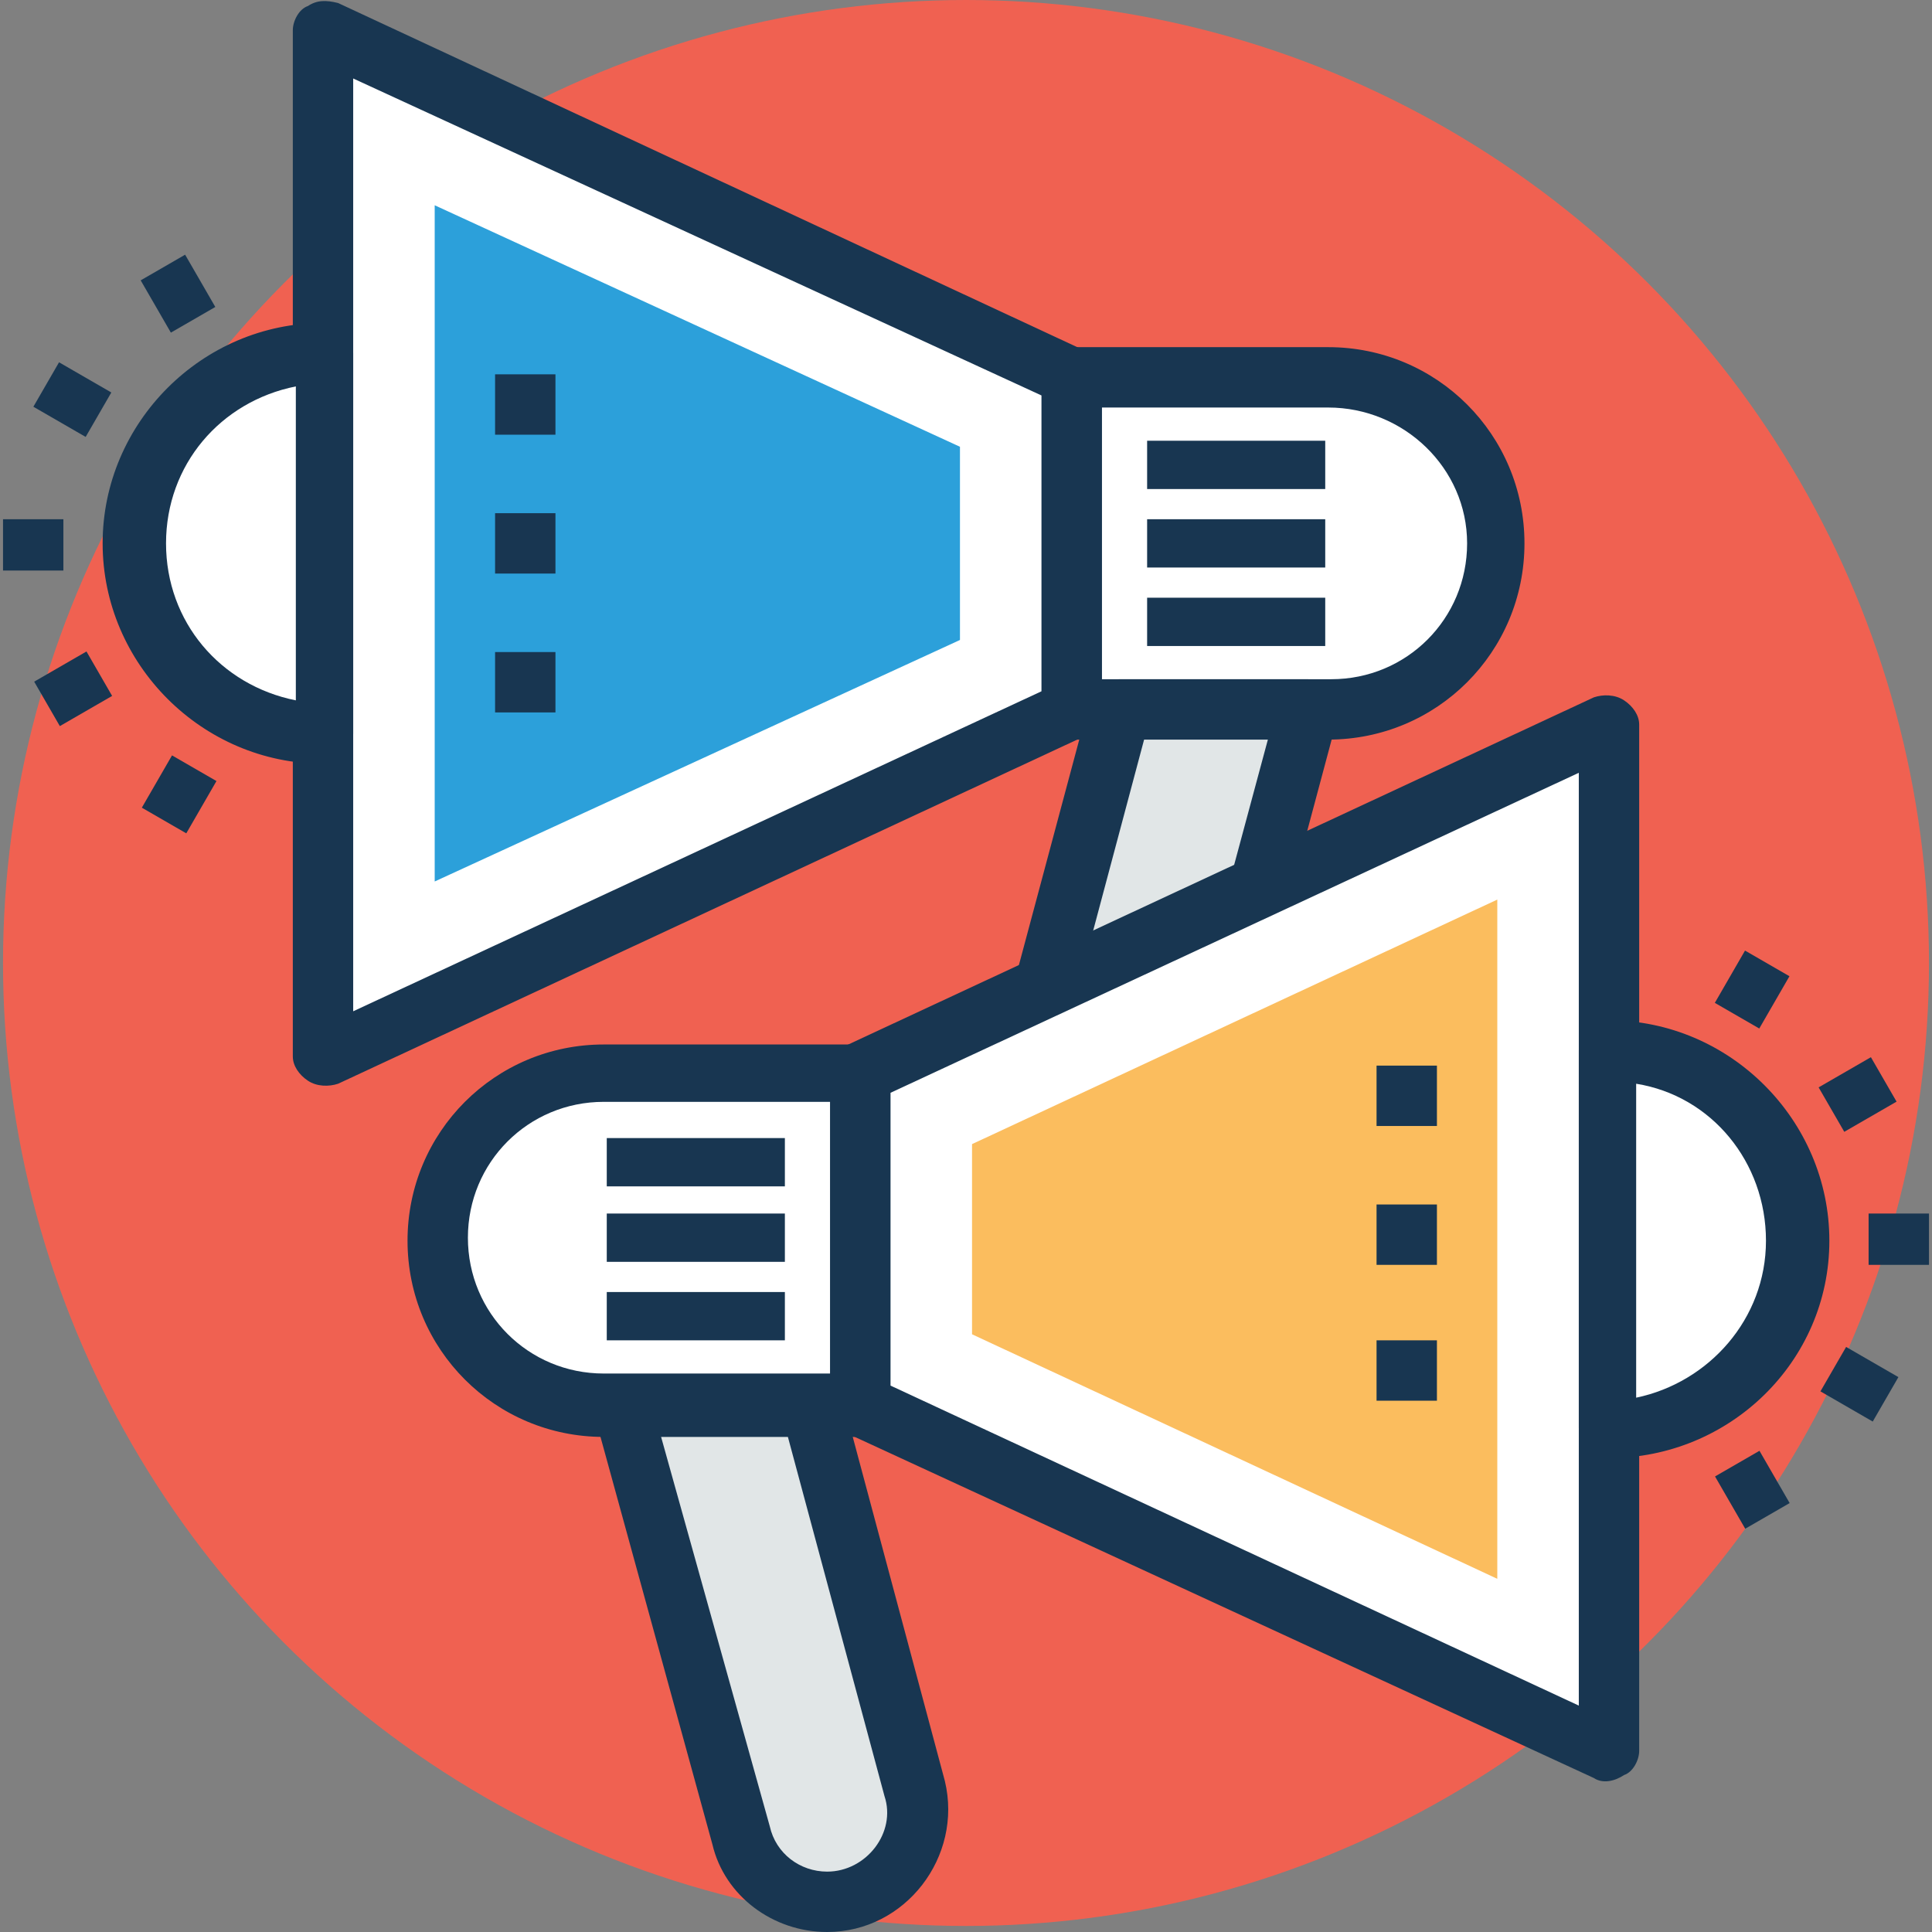 <?xml version="1.0" encoding="iso-8859-1"?>
<!-- Generator: Adobe Illustrator 19.0.0, SVG Export Plug-In . SVG Version: 6.00 Build 0)  -->
<svg version="1.1" id="Capa_1" xmlns="http://www.w3.org/2000/svg" xmlns:xlink="http://www.w3.org/1999/xlink" x="0px" y="0px"
	 viewBox="0 0 504.123 504.123" style="enable-background:new 0 0 504.123 504.123;" xml:space="preserve">
<rect x="0" y="0" width="504.123" height="504.123" fill="#808080" stroke="none"/>
<circle style="fill:#F06151;" cx="252.062" cy="251.274" r="251.274"/>
<g>
	<rect x="0.788" y="135.483" style="fill:#183651;" width="15.754" height="13.391"/>
	
		<rect x="10.989" y="97.568" transform="matrix(-0.866 -0.5 0.5 -0.866 -16.916 203.996)" style="fill:#183651;" width="15.754" height="13.391"/>
	
		<rect x="38.559" y="69.922" transform="matrix(-0.5 -0.866 0.866 -0.5 3.313 155.147)" style="fill:#183651;" width="15.753" height="13.39"/>
	
		<rect x="40.07" y="199.4" transform="matrix(-0.866 -0.5 0.5 -0.866 -16.393 410.16)" style="fill:#183651;" width="13.391" height="15.754"/>
	
		<rect x="12.386" y="171.835" transform="matrix(-0.5 -0.866 0.866 -0.5 -127.002 286.108)" style="fill:#183651;" width="13.391" height="15.754"/>
</g>
<path style="fill:#FFFFFF;" d="M346.585,98.462c24.418,0,43.323,19.692,43.323,43.323c0,24.418-19.692,43.323-43.323,43.323h-66.954
	V98.462H346.585z"/>
<path style="fill:#183651;" d="M346.585,192.985h-66.954c-3.938,0-7.877-3.151-7.877-7.877V98.462c0-3.938,3.151-7.877,7.877-7.877
	h66.954c28.357,0,51.2,22.843,51.2,51.2S374.942,192.985,346.585,192.985z M287.508,177.231h59.865
	c19.692,0,35.446-15.754,35.446-35.446s-16.542-35.446-36.234-35.446h-59.077V177.231z"/>
<polygon style="fill:#FFFFFF;" points="84.283,275.692 279.631,185.108 279.631,98.462 84.283,7.877 "/>
<path style="fill:#183651;" d="M80.345,281.994c-2.363-1.575-3.938-3.938-3.938-6.302V7.877c0-2.363,1.575-5.514,3.938-6.302
	C82.708,0,85.071,0,88.222,0.788l194.56,90.585c3.151,1.575,4.726,3.938,4.726,7.089v86.646c0,3.151-1.575,5.514-4.726,7.089
	l-194.56,90.585C85.858,283.569,82.708,283.569,80.345,281.994z M92.16,20.48v243.397l179.594-83.495v-77.194L92.16,20.48z"/>
<polygon style="fill:#2CA0DA;" points="250.486,166.991 250.486,116.578 113.428,53.563 113.428,230.006 "/>
<path style="fill:#E1E6E7;" d="M293.022,185.108L266.24,285.145c-3.938,14.966,7.089,29.932,22.843,29.932
	c10.24,0,19.692-7.089,22.843-17.329l29.932-112.64H293.022z"/>
<path style="fill:#183651;" d="M288.295,322.954c-10.24,0-18.905-4.726-25.206-12.603s-7.877-18.117-5.514-27.569l26.782-100.037
	c0.788-3.151,3.938-5.514,7.877-5.514h48.837c2.363,0,4.726,0.788,6.302,3.151c1.575,1.575,2.363,4.726,1.575,7.089l-29.932,111.852
	C315.077,313.502,302.474,322.954,288.295,322.954z M298.535,192.985l-25.206,94.523c-1.575,4.726,0,9.452,2.363,13.391
	c3.151,3.938,7.877,6.302,12.603,6.302c7.089,0,13.391-4.726,14.966-11.815l27.569-102.4H298.535z"/>
<path style="fill:#FFFFFF;" d="M84.283,92.16v99.249c-26.782,0-48.837-22.055-48.837-49.625S57.502,92.16,84.283,92.16z"/>
<path style="fill:#183651;" d="M84.283,199.286c-31.508,0-57.502-25.994-57.502-57.502s25.994-57.502,57.502-57.502
	c3.938,0,7.877,3.151,7.877,7.877v99.249C92.16,195.348,89.009,199.286,84.283,199.286z M77.194,100.825
	c-19.692,3.938-33.871,20.48-33.871,40.96s14.178,37.022,33.871,40.96V100.825z"/>
<rect x="299.323" y="115.003" style="fill:#183651;" width="46.474" height="12.603"/>
<rect x="299.323" y="135.483" style="fill:#183651;" width="46.474" height="12.603"/>
<g>
	<rect x="299.323" y="155.963" style="fill:#183651;" width="46.474" height="12.603"/>
	<rect x="487.582" y="316.652" style="fill:#183651;" width="15.754" height="13.391"/>
	
		<rect x="478.013" y="277.703" transform="matrix(-0.5 -0.866 0.866 -0.5 479.75 848.14)" style="fill:#183651;" width="13.39" height="15.753"/>
	
		<rect x="450.492" y="250.319" transform="matrix(-0.866 -0.5 0.5 -0.866 724.019 710.397)" style="fill:#183651;" width="13.39" height="15.753"/>
	
		<rect x="449.45" y="382.034" transform="matrix(-0.5 -0.866 0.866 -0.5 349.267 979.138)" style="fill:#183651;" width="15.754" height="13.391"/>
	
		<rect x="477.227" y="354.521" transform="matrix(-0.866 -0.5 0.5 -0.866 724.677 916.561)" style="fill:#183651;" width="15.754" height="13.391"/>
</g>
<path style="fill:#FFFFFF;" d="M157.538,279.631c-24.418,0-43.323,19.692-43.323,43.323c0,24.418,19.692,43.323,43.323,43.323
	h66.954v-86.646H157.538z"/>
<path style="fill:#183651;" d="M224.492,374.941h-66.954c-28.357,0-51.2-22.843-51.2-51.2s22.843-51.2,51.2-51.2h66.954
	c3.938,0,7.877,3.151,7.877,7.877v86.646C232.369,371.003,229.218,374.941,224.492,374.941z M157.538,287.508
	c-19.692,0-35.446,15.754-35.446,35.446c0,19.692,15.754,35.446,35.446,35.446h59.077v-70.892H157.538z"/>
<polygon style="fill:#FFFFFF;" points="419.84,456.862 224.492,367.065 224.492,279.631 419.84,189.834 "/>
<path style="fill:#183651;" d="M415.902,463.951l-194.56-89.797c-3.151-1.575-4.726-3.938-4.726-7.089v-87.434
	c0-3.151,1.575-5.514,4.726-7.089l194.56-90.585c2.363-0.788,5.514-0.788,7.877,0.788c2.363,1.575,3.938,3.938,3.938,6.302v267.815
	c0,2.363-1.575,5.514-3.938,6.302C421.415,464.738,418.265,465.526,415.902,463.951z M232.369,361.551l179.594,83.495V201.649
	l-179.594,83.495V361.551z"/>
<polygon style="fill:#FBBD5E;" points="253.637,348.16 253.637,298.535 390.695,234.732 390.695,411.963 "/>
<path style="fill:#E1E6E7;" d="M238.671,466.314l-26.782-100.037h-48.837l29.932,112.64c3.151,10.24,11.815,17.329,22.843,17.329
	C231.582,496.246,242.609,481.28,238.671,466.314z"/>
<path style="fill:#183651;" d="M215.828,504.123c-14.178,0-26.782-9.452-29.932-22.843l-30.72-111.852
	c-0.788-2.363,0-4.726,1.575-7.089c1.575-1.575,3.938-3.151,6.302-3.151h48.837c3.151,0,6.302,2.363,7.877,5.514l26.782,100.037
	C251.274,484.431,236.308,504.123,215.828,504.123z M172.505,374.941l28.357,101.612c1.575,7.089,7.877,11.815,14.966,11.815
	c10.24,0,18.117-10.24,14.966-19.692l-25.206-93.735H172.505z"/>
<path style="fill:#FFFFFF;" d="M419.84,274.117v99.249c27.569,0,49.625-22.055,49.625-49.625
	C468.677,296.172,446.622,274.117,419.84,274.117z"/>
<path style="fill:#183651;" d="M419.84,380.455c-3.938,0-7.877-3.151-7.877-7.877v-98.462c0-3.938,3.151-7.877,7.877-7.877
	c31.508,0,57.502,25.994,57.502,57.502S451.348,380.455,419.84,380.455z M426.929,282.782v81.92
	c18.905-3.938,33.871-20.48,33.871-40.96S446.622,285.932,426.929,282.782z"/>
<rect x="158.326" y="296.96" style="fill:#183651;" width="46.474" height="12.603"/>
<rect x="158.326" y="316.652" style="fill:#183651;" width="46.474" height="12.603"/>
<g>
	<rect x="158.326" y="337.132" style="fill:#183651;" width="46.474" height="12.603"/>
	<rect x="359.188" y="278.055" style="fill:#183651;" width="15.754" height="15.754"/>
	<rect x="359.188" y="314.289" style="fill:#183651;" width="15.754" height="15.754"/>
	<rect x="359.188" y="349.735" style="fill:#183651;" width="15.754" height="15.754"/>
	<rect x="129.182" y="97.674" style="fill:#183651;" width="15.754" height="15.754"/>
	<rect x="129.182" y="133.908" style="fill:#183651;" width="15.754" height="15.754"/>
	<rect x="129.182" y="170.142" style="fill:#183651;" width="15.754" height="15.754"/>
</g>
<g>
</g>
<g>
</g>
<g>
</g>
<g>
</g>
<g>
</g>
<g>
</g>
<g>
</g>
<g>
</g>
<g>
</g>
<g>
</g>
<g>
</g>
<g>
</g>
<g>
</g>
<g>
</g>
<g>
</g>
</svg>
